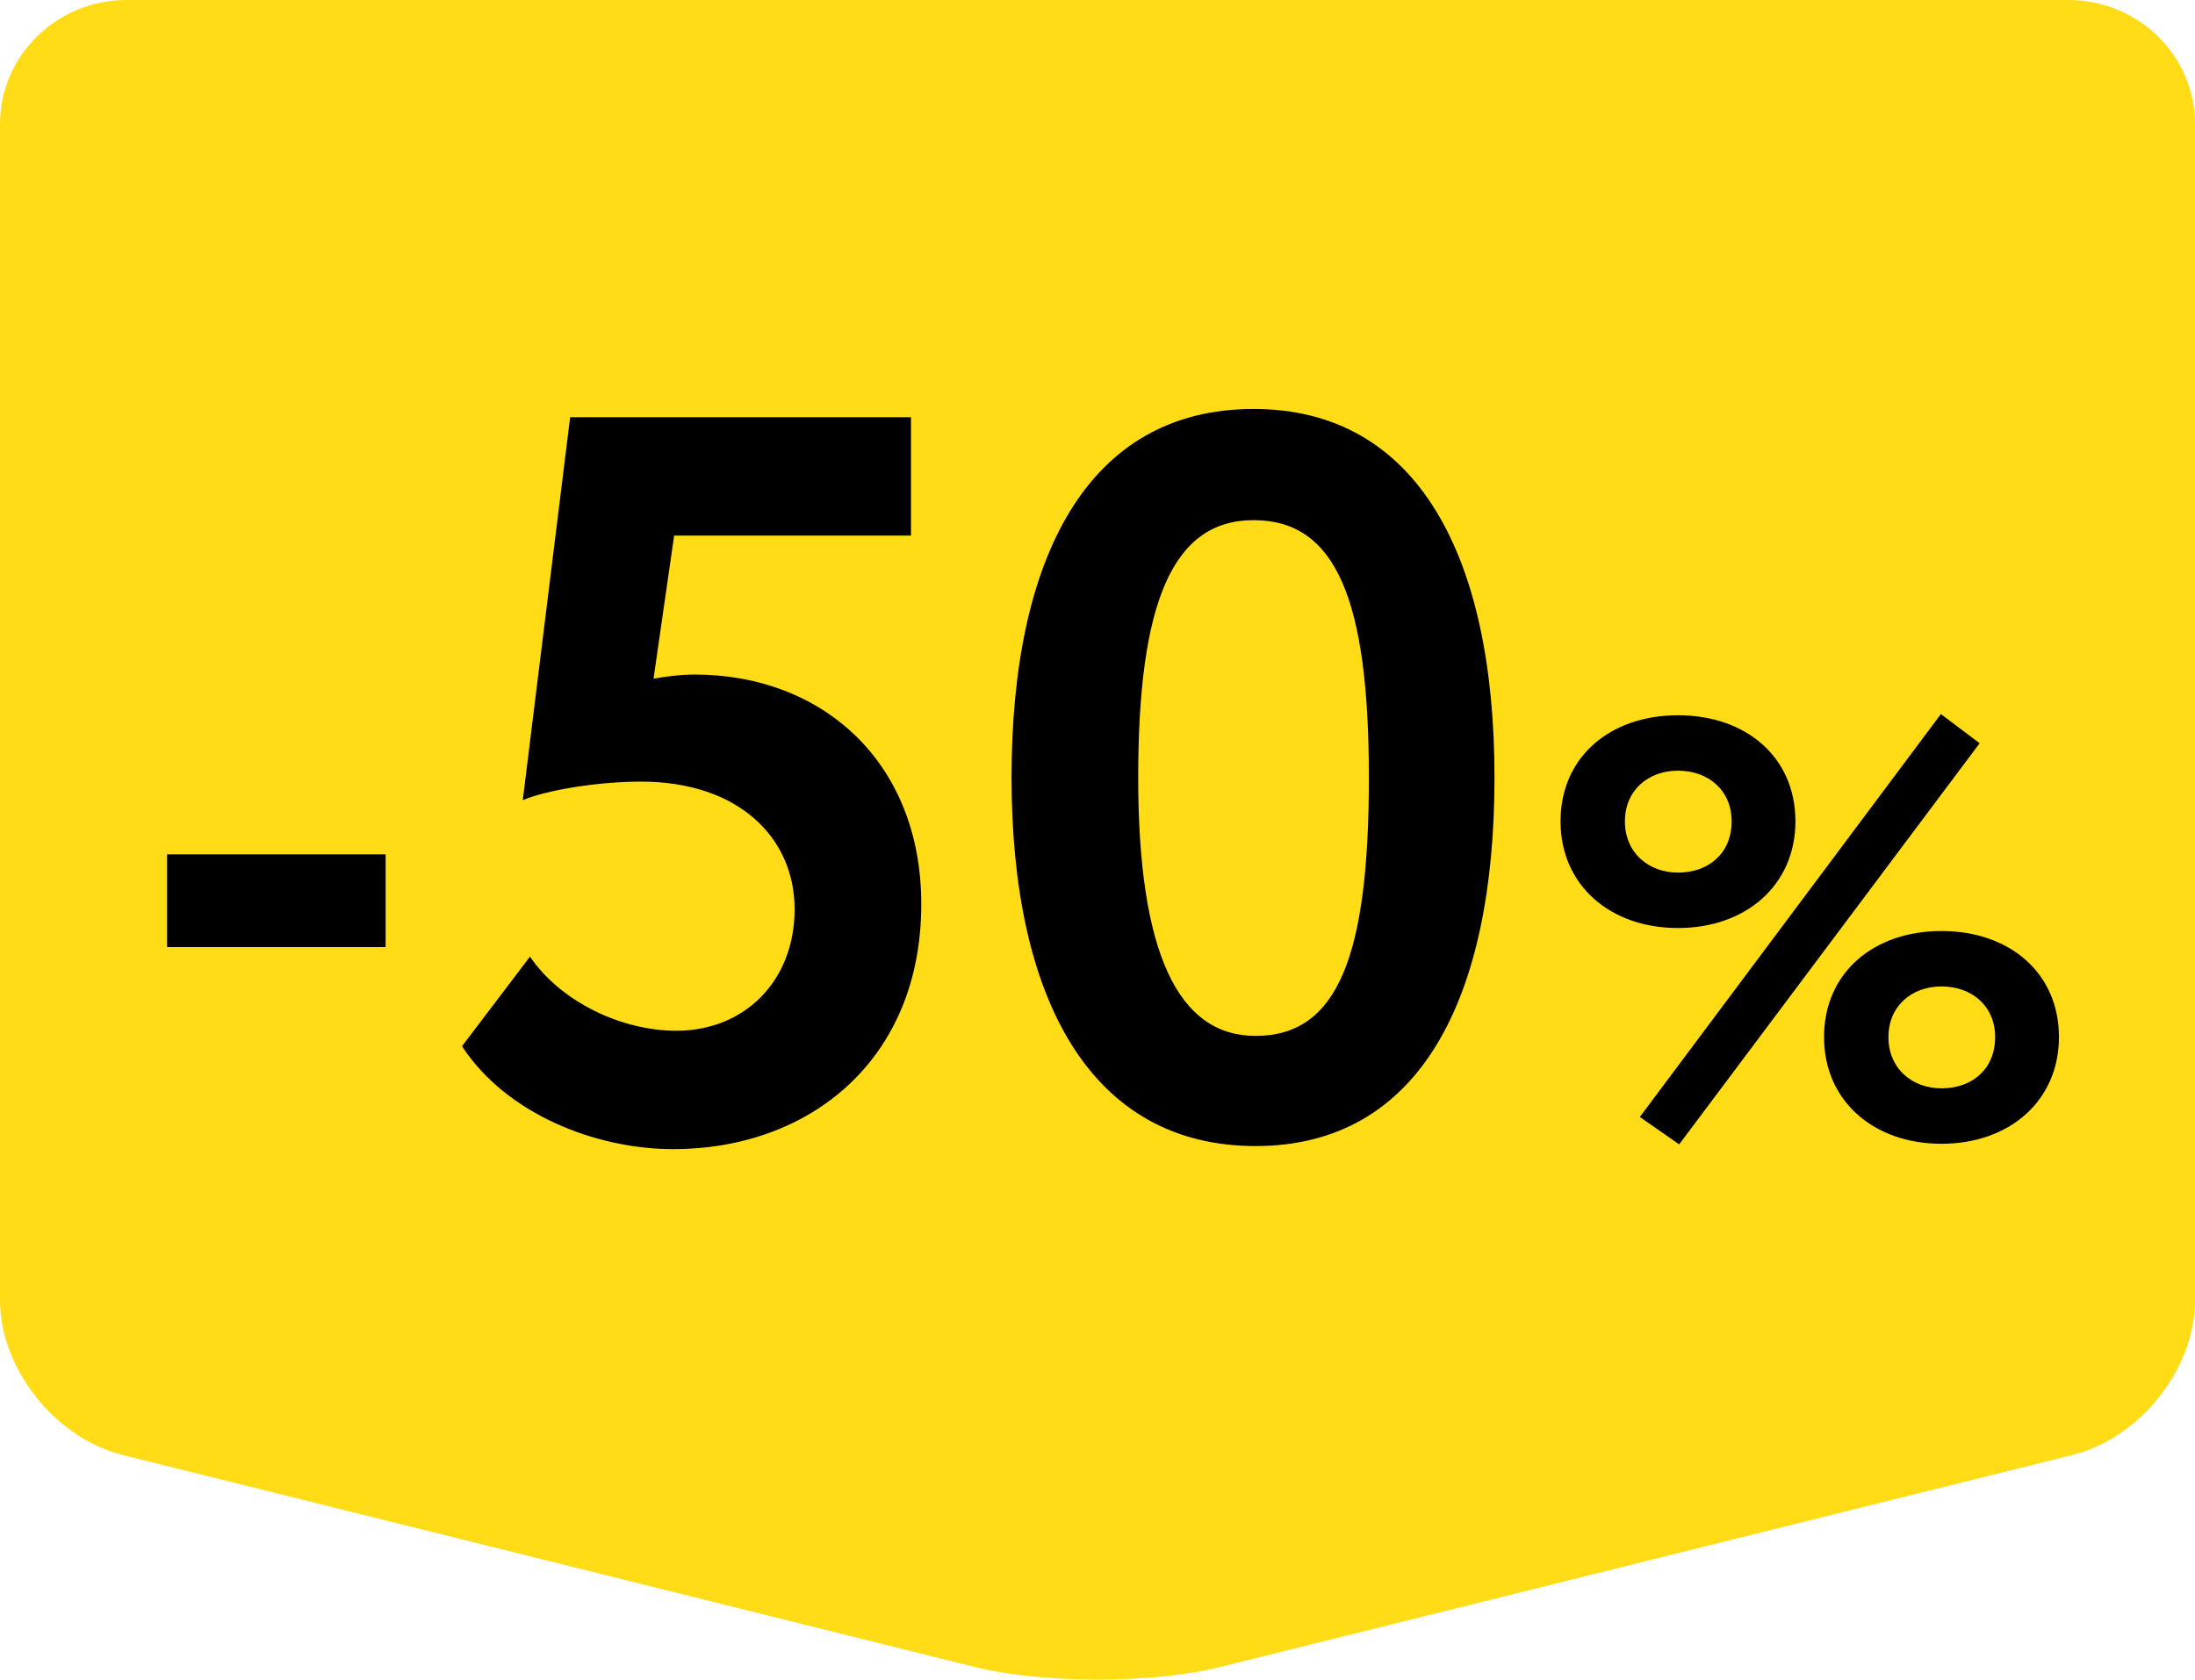 <svg width="81" height="62" viewBox="0 0 81 62" fill="none" xmlns="http://www.w3.org/2000/svg">
<path d="M4.671 0C2.097 0 0 2.05 0 4.576V47.993C0 50.519 2.034 53.087 4.525 53.708L35.975 61.534C38.466 62.155 42.534 62.155 45.025 61.534L76.475 53.708C78.966 53.087 81 50.54 81 47.993V4.576C81 2.05 78.903 0 76.329 0H4.671Z" fill="#FFDC15"/>
<path d="M6.166 34.96H14.23V31.536H6.166V34.96ZM19.291 29.536C20.089 29.194 21.951 28.852 23.661 28.852C27.233 28.852 29.323 30.904 29.323 33.564C29.323 36.186 27.499 38.048 24.953 38.048C22.939 38.048 20.697 36.984 19.557 35.312L17.049 38.618C18.683 41.126 21.989 42.418 24.839 42.418C29.893 42.418 33.997 39.112 33.997 33.374C33.997 28.13 30.349 24.9 25.637 24.9C25.105 24.9 24.535 24.976 24.117 25.052L24.877 19.77H33.617V15.4H21.039L19.291 29.536ZM37.328 28.7C37.328 36.832 40.216 42.304 46.334 42.304C52.414 42.304 55.15 36.832 55.15 28.7C55.15 20.568 52.338 15.096 46.258 15.096C40.14 15.096 37.328 20.568 37.328 28.7ZM42.002 28.7C42.002 22.278 43.256 19.2 46.258 19.2C49.298 19.2 50.514 22.126 50.514 28.7C50.514 35.274 49.374 38.238 46.334 38.238C43.484 38.238 42.002 35.198 42.002 28.7ZM60.513 41.23L61.965 42.242L73.053 27.436L71.623 26.358L60.513 41.23ZM57.587 30.318C57.587 32.672 59.413 34.256 61.921 34.256C64.429 34.256 66.255 32.672 66.255 30.318C66.255 27.942 64.429 26.402 61.921 26.402C59.413 26.402 57.587 27.942 57.587 30.318ZM59.963 30.318C59.963 29.174 60.821 28.448 61.921 28.448C63.043 28.448 63.901 29.174 63.901 30.318C63.901 31.484 63.065 32.21 61.921 32.21C60.843 32.21 59.963 31.484 59.963 30.318ZM67.311 38.282C67.311 40.636 69.137 42.22 71.645 42.22C74.153 42.22 75.979 40.636 75.979 38.282C75.979 35.906 74.153 34.366 71.645 34.366C69.137 34.366 67.311 35.906 67.311 38.282ZM69.687 38.282C69.687 37.138 70.545 36.412 71.645 36.412C72.767 36.412 73.625 37.138 73.625 38.282C73.625 39.448 72.789 40.174 71.645 40.174C70.567 40.174 69.687 39.448 69.687 38.282Z" fill="black"/>
</svg>
